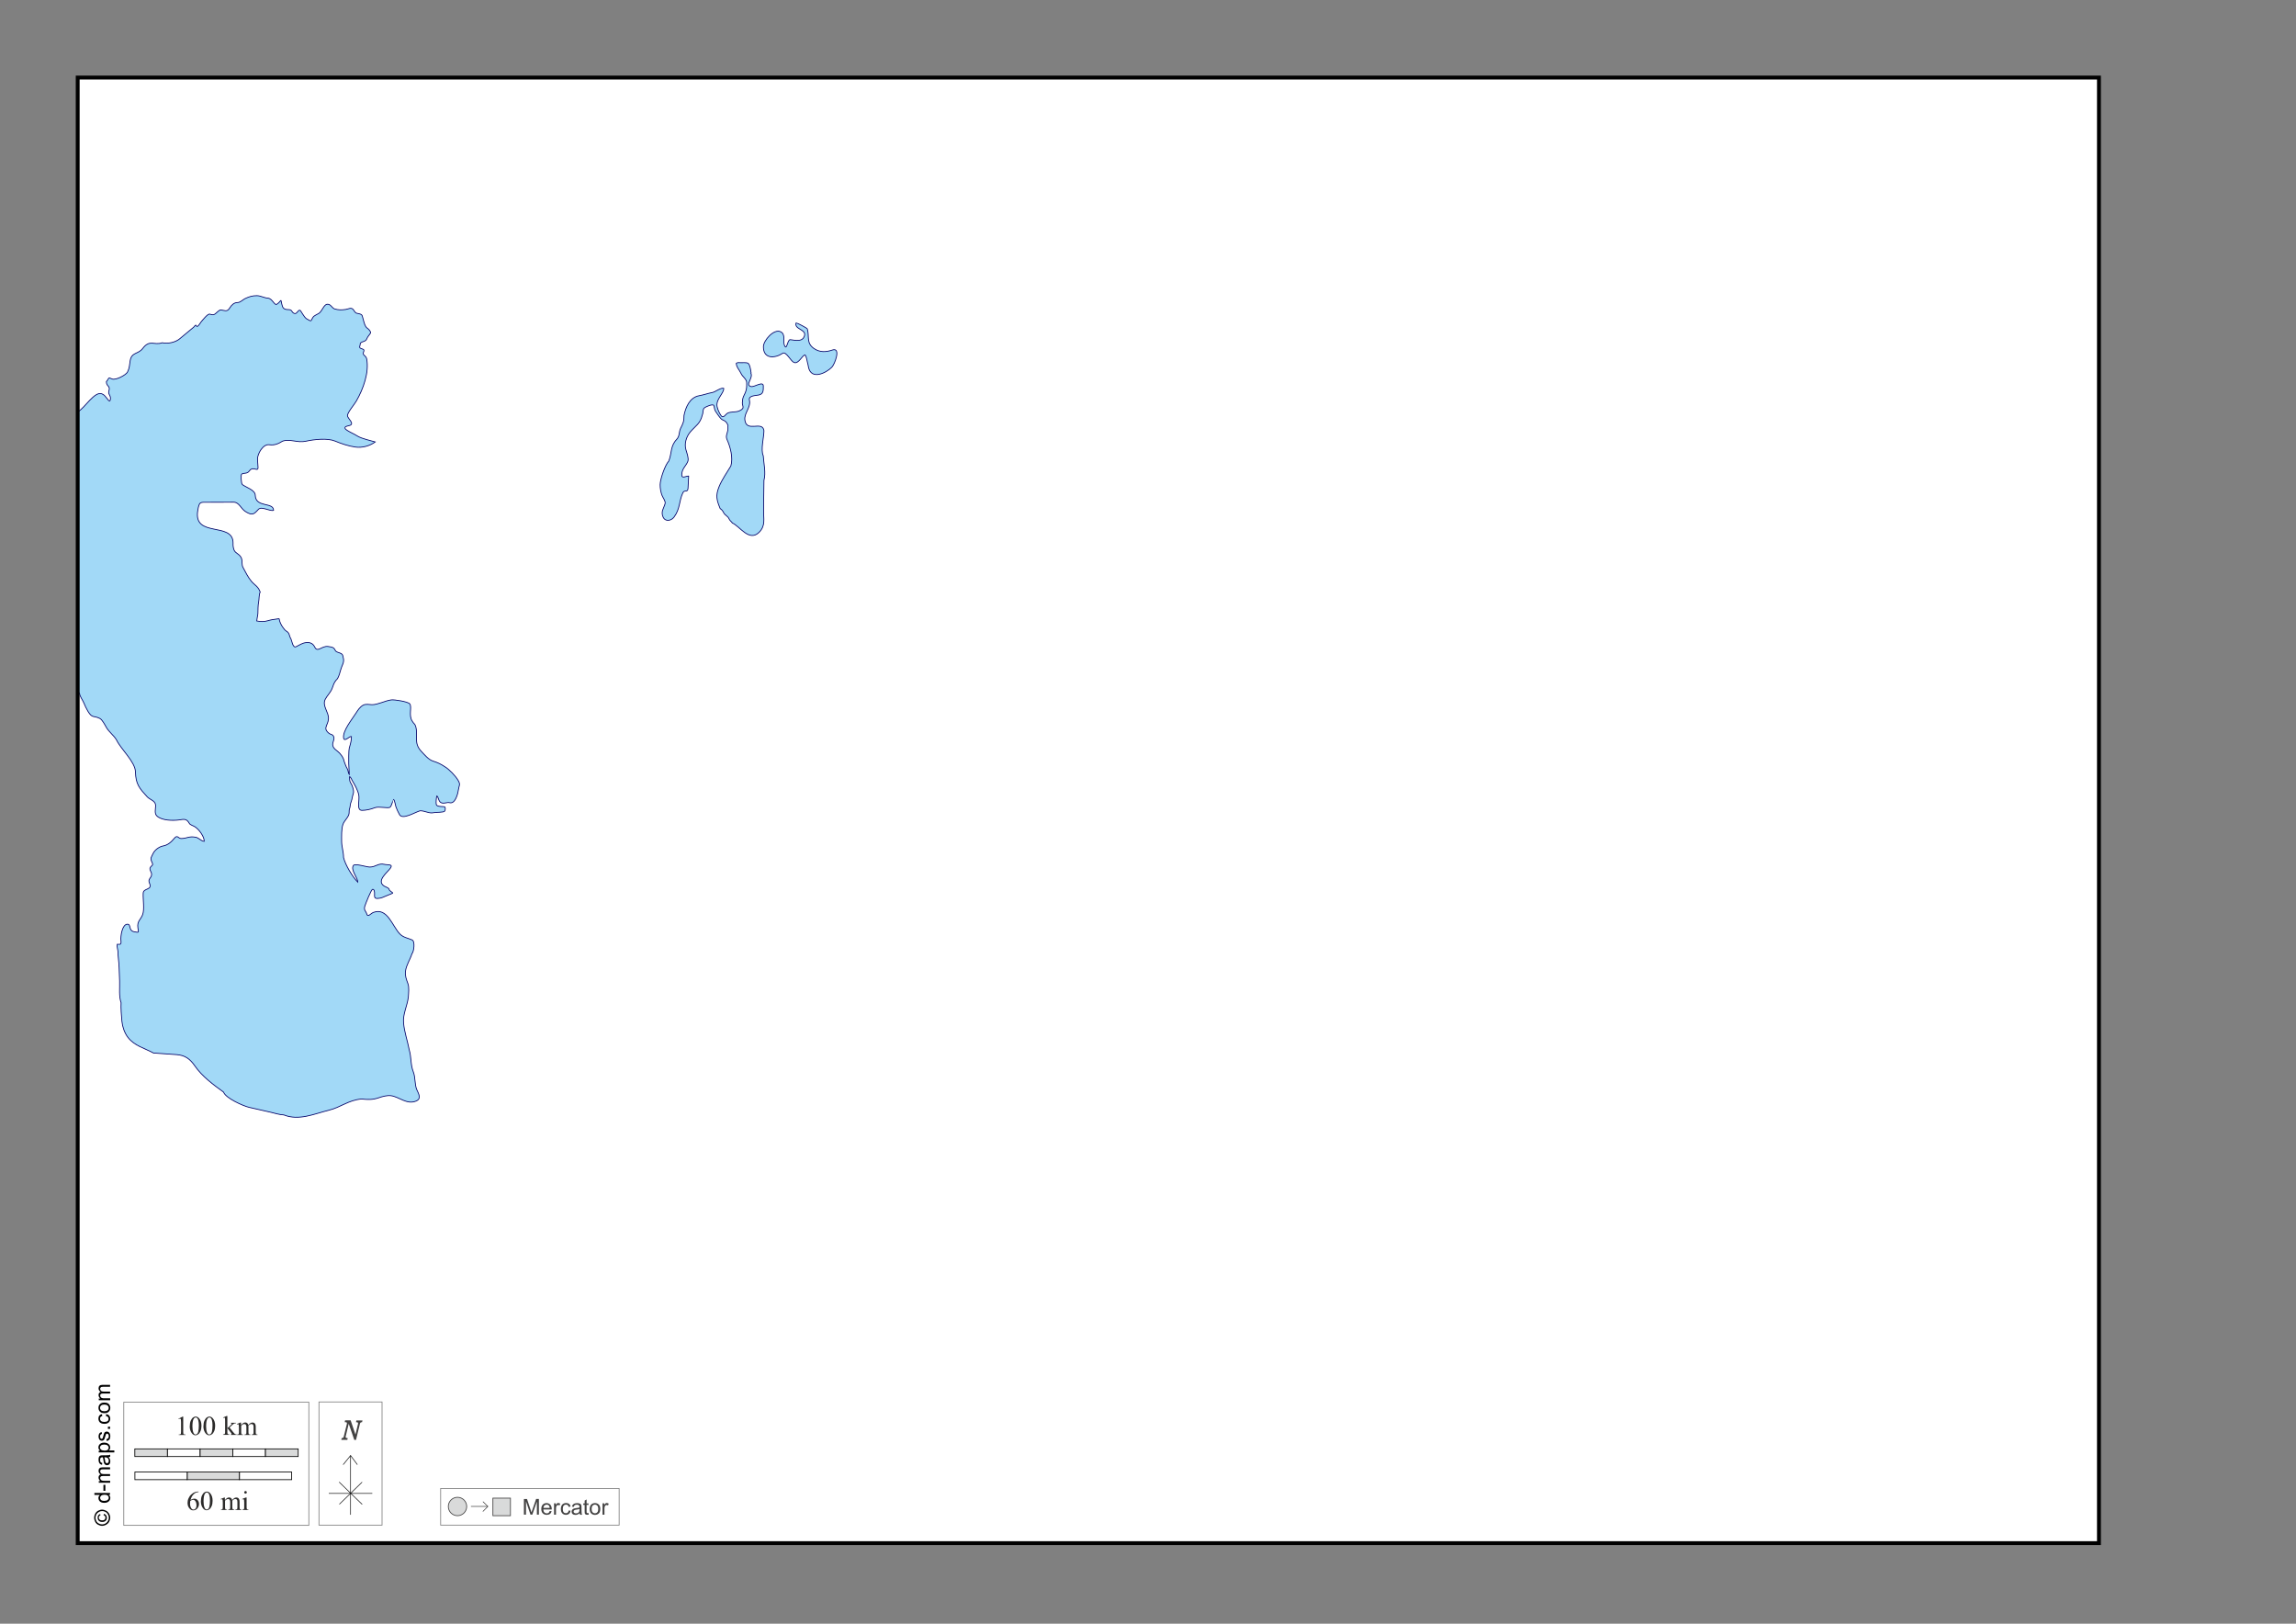 <?xml version="1.0" encoding="UTF-8"?>
<!DOCTYPE svg PUBLIC "-//W3C//DTD SVG 1.1//EN" "http://www.w3.org/Graphics/SVG/1.1/DTD/svg11.dtd">
<!-- Creator: CorelDRAW -->
<svg xmlns="http://www.w3.org/2000/svg" xml:space="preserve" width="297mm" height="210mm" version="1.1" style="shape-rendering:geometricPrecision; text-rendering:geometricPrecision; image-rendering:optimizeQuality; fill-rule:evenodd; clip-rule:evenodd"
viewBox="0 0 29700 21000"
 xmlns:xlink="http://www.w3.org/1999/xlink">
 <rect x="0" y="0" width="29700" height="21000" fill="#808080" stroke="none"/>
 <defs>
  <style type="text/css">
   <![CDATA[
    .str1 {stroke:black;stroke-width:10;stroke-opacity:0.502}
    .str3 {stroke:black;stroke-width:50}
    .str5 {stroke:#434242;stroke-width:10}
    .str2 {stroke:black;stroke-width:10}
    .str0 {stroke:#000066;stroke-width:10}
    .str6 {stroke:#2B2A29;stroke-width:7.62}
    .str4 {stroke:black;stroke-width:7.62}
    .fil7 {fill:none}
    .fil9 {fill:#D9DADA}
    .fil0 {fill:#A2D9F7}
    .fil1 {fill:white}
    .fil5 {fill:#FEFEFE;fill-rule:nonzero}
    .fil4 {fill:#D9DADA;fill-rule:nonzero}
    .fil8 {fill:#434242;fill-rule:nonzero}
    .fil6 {fill:#2B2A29;fill-rule:nonzero}
    .fil3 {fill:black;fill-rule:nonzero}
    .fil2 {fill:#FEFEFE;fill-rule:nonzero;fill-opacity:0.502}
   ]]>
  </style>
 </defs>
 <g id="Plan_x0020_1">
  <rect class="fil0" x="1005" y="1003" width="26146" height="18955"/>
  <path class="fil1 str0" d="M1005 1003l26146 0 0 18955 -26146 0 0 -11023 25 38c2,31 41,85 54,117 14,36 35,79 55,112 56,92 72,50 152,90 33,17 64,80 83,113 36,64 99,105 134,167 57,119 241,282 244,410 4,161 50,212 155,327 41,38 106,49 106,111 0,45 -20,103 20,137 65,56 201,58 280,48 67,-9 99,-22 137,46 10,18 56,31 74,44 50,33 118,123 118,186 -39,0 -67,-44 -109,-52 -87,-18 -115,16 -190,16 -37,0 -47,-51 -85,-6 -43,51 -84,91 -152,103 -49,10 -106,53 -126,97 -23,52 -41,57 -14,113 18,38 5,34 -17,60 -28,33 12,60 12,96 0,52 -54,56 -27,116 41,92 -80,58 -82,129 -4,76 18,205 -6,273 -24,69 -76,86 -62,176 9,61 17,61 -48,49 -79,-15 -36,-98 -88,-98 -68,0 -90,159 -84,208 7,62 -9,52 -48,52 -6,26 8,68 10,96 0,66 12,130 14,196l7 182c3,89 -11,198 19,281 -4,67 4,172 11,242 7,71 34,150 77,206 85,111 215,140 331,203l300 21c111,8 175,59 234,144 95,138 240,245 373,341 26,78 256,180 331,197l277 63c61,14 108,31 172,35 195,78 391,-14 578,-60 159,-38 256,-132 426,-146 86,8 140,12 223,-16 46,-16 108,-33 157,-27 108,14 205,119 325,70 75,-31 33,-96 10,-149 -28,-66 -17,-161 -45,-230 -37,-94 -24,-190 -52,-282 -22,-117 -64,-232 -74,-353 -10,-110 50,-223 62,-331 3,-54 13,-125 -6,-176 -19,-52 -38,-99 -31,-157 10,-82 60,-151 84,-228 24,-24 44,-160 1,-179 -54,-24 -112,-30 -157,-76 -97,-98 -161,-349 -344,-279 -30,11 -71,67 -84,22 -13,-45 -43,-49 -25,-106 9,-27 81,-213 100,-215 24,-2 25,39 25,54 0,41 -7,67 42,64 45,-2 72,-18 111,-34l78 -32c21,-9 -40,-24 -44,-55 -2,-15 -51,-31 -66,-41 -99,-69 46,-175 85,-231 37,-54 -36,-37 -79,-48 -80,-19 -110,35 -189,35 -43,0 -190,-50 -211,-21 -41,56 56,159 56,216 -69,-69 -161,-222 -184,-318 0,-74 -25,-140 -25,-211 0,-63 -4,-163 18,-220 17,-46 58,-76 75,-124 9,-25 0,-55 10,-77 8,-19 7,-47 13,-68 5,-18 12,-31 16,-49 5,-26 11,-57 20,-82 11,-34 -16,-110 -37,-138 -13,-18 -13,-55 -13,-77 11,0 29,34 32,45 36,61 74,123 88,193 13,66 -34,198 42,198 52,0 116,-15 164,-34 56,-22 174,14 200,-8 19,-16 39,-101 41,-101 1,2 4,2 5,5 11,3 23,78 28,91 14,37 28,70 48,104 41,68 206,-37 266,-52 61,0 120,39 173,25 30,-7 130,-1 144,-20 9,-12 14,-53 -4,-57 -25,-5 -95,2 -104,-27 -7,-23 0,-90 6,-113 23,8 19,72 57,88 41,17 71,-10 111,0 68,17 103,-107 110,-160 9,-66 33,-71 -3,-131 -34,-57 -114,-141 -170,-174 -54,-36 -92,-54 -155,-74 -56,-17 -110,-83 -149,-124 -106,-111 -39,-201 -74,-325 -9,-32 -29,-38 -43,-65 -53,-75 -1,-186 -34,-226 -24,-29 -199,-56 -237,-51 -81,10 -179,64 -252,62 -36,-1 -76,-12 -111,5 -43,22 -71,66 -96,105 -48,76 -177,234 -159,323 10,53 78,-28 101,-22 0,46 -8,81 -21,125 -13,31 -14,94 -14,129l0 97c0,47 7,93 7,141 -16,-21 -13,-56 -27,-77 -15,-22 -30,-70 -41,-98 -6,-44 -48,-98 -82,-124 -53,-40 -80,-69 -55,-133 13,-33 11,-69 -23,-85 -36,-7 -84,-53 -74,-91 11,-44 30,-62 33,-114 5,-86 -84,-165 -42,-250 25,-49 70,-89 90,-143 14,-38 23,-72 50,-104 40,-30 53,-124 72,-170 28,-67 34,-80 15,-150 -9,-35 -64,-34 -87,-54 -13,-12 -16,-29 -30,-42 -16,-14 -55,-18 -75,-21 -82,-9 -134,84 -171,7 -22,-46 -62,-63 -112,-57 -50,6 -85,31 -129,53 -43,22 -56,-84 -67,-103 -14,-16 -18,-52 -30,-72 -12,-21 -37,-27 -51,-45 -31,-39 -49,-65 -65,-113 -10,-30 7,-31 -31,-26 -37,4 -87,12 -122,23 -42,14 -101,13 -143,3l7 -45c3,-17 7,-32 8,-50 2,-49 0,-104 10,-152 7,-33 4,-102 20,-126 -25,-74 -68,-86 -114,-140 -43,-51 -77,-121 -109,-180 -19,-36 -5,-80 -20,-119 -22,-55 -77,-60 -95,-105 -11,-27 -15,-61 -13,-91 0,-280 -516,-62 -457,-419 20,-120 29,-108 137,-108l328 -1c69,0 95,84 149,119 92,59 112,38 171,-26 40,-44 142,26 196,13 0,-111 -232,-31 -237,-195 0,-69 -126,-105 -167,-139 -16,-13 -21,-128 -9,-135 33,-20 71,1 101,-43 47,-66 111,21 111,-43 0,-36 -7,-72 -7,-108 0,-71 72,-197 152,-186 68,10 117,-12 172,-46 101,-34 189,26 305,0 104,-23 278,-42 375,-1 82,34 172,64 261,77 88,13 188,-14 258,-66l-113 -31c-39,-11 -92,-28 -125,-50 -54,-37 -242,-102 -105,-129 92,-18 -14,-92 -16,-129 -2,-41 91,-147 115,-191 88,-152 168,-371 133,-546 -9,-43 -58,-46 -41,-84 9,-21 12,-36 -15,-43 -58,-16 -26,-30 -26,-73 25,-31 70,-13 87,-65 6,-20 51,-65 47,-76 -8,-23 -26,-42 -46,-56 -28,-20 -38,-69 -47,-100 -22,-70 -5,-76 -80,-90 -31,-5 -35,-29 -53,-50 -26,-31 -63,-6 -95,-1 -57,8 -92,9 -148,-7 -38,-19 -48,-64 -94,-60 -43,4 -65,90 -107,118 -22,14 -61,28 -75,49 -35,52 -11,64 -84,21 -33,-19 -73,-106 -85,-110 -25,-9 -41,55 -74,41 -43,-18 -19,-50 -79,-50 -56,0 -72,-20 -83,-73 -16,-78 -1,-40 -61,2 -36,25 -57,-73 -119,-77 -48,-3 -95,-32 -143,-32 -58,0 -99,13 -152,38 -32,16 -61,51 -99,51 -43,0 -76,32 -98,68 -39,64 -68,28 -126,28 -63,37 -62,80 -132,54 -27,-10 -96,80 -114,101 -13,16 -50,86 -63,46 -6,-17 -25,15 -32,21l-183 152c-54,45 -155,67 -224,50 -109,38 -160,-48 -253,74 -58,76 -143,46 -162,157 -11,61 -6,88 -33,145 -19,42 -158,113 -202,92 -56,-27 -34,-8 -73,35 0,67 56,49 32,122 -14,43 37,63 17,120 -8,24 -31,-12 -37,-20 -24,-26 -34,-50 -69,-64 -95,-40 -226,188 -311,231l0 -4322zm9446 3709c-13,-41 -14,-88 -36,-121 -38,0 -84,124 -146,96 -42,-18 -100,-147 -146,-117 -99,66 -248,76 -248,-85 0,-82 137,-238 224,-194 66,33 27,125 48,175 29,69 35,-46 66,-71 16,-13 171,54 195,-59 16,-78 -137,-78 -110,-160 13,0 141,66 145,78 29,96 -17,183 87,254 75,51 155,47 237,19 115,-39 32,183 -7,223 -75,75 -266,169 -302,-1l-7 -38zm-738 113c33,67 -78,150 0,174 41,13 161,-77 161,-6 0,56 3,103 -60,116 -39,8 -134,7 -120,65 22,94 -69,167 -59,256 20,171 226,5 247,139 0,88 -45,247 -9,325 6,99 36,220 9,319l-5 387c-1,110 28,199 -57,284 -130,130 -252,-81 -348,-120 -2,-8 -17,-21 -23,-27 -9,-8 -16,-21 -21,-32 -13,-28 -51,-43 -66,-72 -11,-22 -24,-42 -46,-55 -46,-111 -61,-169 -15,-282 38,-94 101,-182 153,-269 31,-105 -6,-246 -49,-341 -21,-45 1,-73 9,-118 5,-25 0,-44 3,-67 -12,-27 -15,-34 -37,-53 -14,-12 -36,-15 -50,-29 -32,-32 -46,-62 -72,-96 -17,-22 -16,-53 -24,-77 -10,-29 -111,18 -123,30 -25,25 -12,62 -26,90 -27,116 -85,138 -156,221 -52,62 -79,152 -56,230 12,42 37,105 26,147 -25,66 -75,91 -80,171 -4,63 53,22 88,22 0,2 -1,1 1,2l-8 155c-3,63 -46,16 -66,58 -52,108 -34,208 -115,316 -35,47 -112,65 -142,-1 -32,-72 11,-113 27,-176 7,-28 -31,-78 -41,-105 -16,-44 -24,-89 -24,-136 0,-71 64,-256 112,-307 41,-102 18,-191 102,-280 42,-45 27,-94 51,-143 34,-69 44,-88 44,-167 22,-109 76,-234 197,-255 58,-10 112,-31 168,-41 42,-7 113,-69 150,-53 0,56 -86,131 -89,205 -2,45 24,98 46,136 35,61 62,-5 91,-21 41,-22 109,-10 151,-29 92,-41 25,-64 44,-129 -2,-42 18,-69 34,-105 20,-47 19,-79 19,-130 0,-49 -53,-75 -74,-122 -19,-42 -61,-83 -61,-131 19,-11 33,-8 56,-7 21,1 81,-5 97,8 21,17 27,56 32,80l7 43z"/>
  <polygon class="fil2 str1" points="1601,18135 3995,18135 3995,19728 1601,19728 "/>
  <path class="fil3" d="M1218 19629c0,-17 4,-34 13,-51 9,-17 22,-30 38,-39 17,-9 34,-14 52,-14 18,0 35,5 52,14 17,9 29,22 39,38 9,17 14,34 14,52 0,18 -5,35 -14,52 -9,17 -22,29 -39,39 -17,9 -34,14 -52,14 -18,0 -35,-5 -52,-14 -17,-9 -30,-22 -38,-39 -9,-17 -13,-34 -13,-51zm17 0c0,15 4,29 11,43 7,14 18,25 32,32 14,8 28,12 43,12 15,0 29,-4 43,-12 14,-8 24,-18 32,-32 8,-14 12,-28 12,-43 0,-15 -4,-29 -12,-43 -8,-14 -18,-25 -32,-32 -14,-8 -28,-11 -43,-11 -15,0 -30,4 -43,12 -14,8 -25,19 -32,32 -7,14 -11,28 -11,43zm104 -33l5 -17c12,3 21,9 28,18 7,9 10,20 10,33 0,16 -5,29 -16,39 -10,10 -25,15 -44,15 -12,0 -23,-2 -32,-7 -9,-5 -16,-11 -20,-20 -5,-9 -7,-18 -7,-29 0,-12 3,-22 9,-30 6,-8 14,-14 24,-17l4 16c-7,3 -12,7 -16,12 -4,5 -6,12 -6,19 0,11 4,19 11,26 8,7 18,10 32,10 14,0 25,-3 32,-10 7,-6 11,-15 11,-25 0,-8 -2,-16 -7,-22 -5,-6 -11,-10 -20,-12z"/>
  <path id="1" class="fil3" d="M1424 19333l-19 0c14,9 22,23 22,41 0,12 -3,22 -10,32 -6,10 -15,17 -27,23 -12,5 -25,8 -40,8 -15,0 -28,-2 -40,-7 -12,-5 -21,-12 -27,-22 -6,-10 -10,-21 -10,-33 0,-9 2,-17 6,-24 4,-7 9,-12 15,-17l-73 0 0 -25 202 0 0 23zm-73 78c19,0 33,-4 42,-12 9,-8 14,-17 14,-28 0,-11 -4,-20 -13,-28 -9,-8 -22,-11 -41,-11 -20,0 -35,4 -44,12 -9,8 -14,17 -14,29 0,11 4,20 13,28 9,7 23,11 42,11z"/>
  <polygon id="2" class="fil3" points="1363,19281 1338,19281 1338,19204 1363,19204 "/>
  <path id="3" class="fil3" d="M1424 19177l-146 0 0 -22 21 0c-7,-5 -13,-11 -17,-18 -4,-8 -7,-16 -7,-26 0,-11 2,-20 7,-27 5,-7 11,-12 19,-15 -17,-12 -26,-27 -26,-45 0,-15 4,-26 12,-34 8,-8 20,-12 37,-12l100 0 0 25 -92 0c-10,0 -17,1 -21,2 -4,2 -8,5 -11,9 -3,4 -4,9 -4,15 0,10 3,19 10,26 7,7 18,10 33,10l85 0 0 25 -95 0c-11,0 -19,2 -25,6 -6,4 -8,11 -8,20 0,7 2,13 6,19 4,6 9,10 16,13 7,3 17,4 31,4l76 0 0 25z"/>
  <path id="4" class="fil3" d="M1405 18846c8,9 13,18 17,27 3,9 5,18 5,27 0,16 -4,28 -12,37 -8,9 -18,13 -30,13 -7,0 -14,-2 -20,-5 -6,-3 -11,-8 -14,-13 -4,-5 -6,-11 -8,-18 -1,-5 -2,-12 -4,-22 -2,-20 -5,-35 -9,-44 -3,0 -6,0 -6,0 -10,0 -17,2 -21,7 -6,6 -8,16 -8,28 0,12 2,20 6,26 4,6 11,10 22,12l-3 24c-10,-2 -19,-6 -25,-11 -6,-5 -11,-12 -15,-22 -3,-10 -5,-21 -5,-33 0,-13 1,-23 4,-31 3,-8 7,-14 11,-17 4,-4 10,-6 17,-8 4,-1 12,-1 23,-1l33 0c23,0 38,-1 44,-2 6,-1 12,-3 18,-6l0 26c-5,3 -11,4 -18,5zm-55 2c4,9 7,23 9,41 1,10 3,17 5,22 2,4 5,7 8,10 4,2 7,3 12,3 7,0 12,-2 16,-8 4,-5 7,-12 7,-22 0,-10 -2,-18 -6,-26 -4,-7 -10,-13 -17,-16 -6,-3 -14,-4 -25,-4l-9 0z"/>
  <path id="5" class="fil3" d="M1480 18785l-203 0 0 -23 19 0c-7,-5 -13,-11 -17,-18 -4,-7 -6,-15 -6,-24 0,-13 3,-24 10,-33 6,-10 15,-17 27,-22 12,-5 25,-7 38,-7 15,0 28,3 40,8 12,5 21,13 28,23 6,10 10,21 10,32 0,8 -2,16 -5,22 -3,7 -8,12 -13,16l71 0 0 25zm-129 -23c19,0 33,-4 42,-11 9,-8 13,-17 13,-28 0,-11 -5,-20 -14,-28 -9,-8 -24,-12 -43,-12 -19,0 -33,4 -42,11 -9,8 -14,17 -14,27 0,11 5,20 15,28 10,8 24,12 43,12z"/>
  <path id="6" class="fil3" d="M1380 18638l-4 -25c10,-1 17,-5 23,-12 5,-6 8,-15 8,-26 0,-11 -2,-20 -7,-25 -5,-6 -10,-8 -16,-8 -6,0 -10,3 -13,7 -2,3 -5,12 -8,25 -5,18 -9,31 -12,38 -3,7 -8,12 -14,16 -6,4 -12,5 -20,5 -7,0 -13,-2 -18,-4 -6,-3 -10,-7 -14,-12 -3,-4 -5,-9 -7,-16 -2,-7 -3,-14 -3,-21 0,-11 2,-22 5,-30 3,-9 8,-15 13,-19 6,-4 13,-7 23,-9l3 24c-8,1 -14,4 -18,10 -4,5 -6,13 -6,22 0,11 2,19 6,24 4,5 8,7 13,7 3,0 6,-1 9,-3 3,-2 5,-5 7,-10 1,-3 3,-10 6,-22 5,-18 9,-30 11,-37 3,-7 7,-12 13,-16 6,-4 13,-6 21,-6 8,0 16,2 23,7 7,5 13,12 17,21 4,9 6,19 6,31 0,19 -4,34 -12,44 -8,10 -20,16 -35,19z"/>
  <polygon id="7" class="fil3" points="1424,18480 1396,18480 1396,18452 1424,18452 "/>
  <path id="8" class="fil3" d="M1370 18313l3 -24c17,3 30,9 39,20 9,11 14,24 14,40 0,20 -7,36 -20,48 -13,12 -32,18 -56,18 -16,0 -30,-3 -41,-8 -12,-5 -21,-13 -27,-24 -6,-11 -9,-22 -9,-35 0,-16 4,-29 12,-39 8,-10 19,-17 34,-19l4 24c-10,2 -17,6 -22,12 -5,6 -7,13 -7,21 0,13 4,23 13,31 9,8 23,12 42,12 20,0 34,-4 43,-11 9,-8 13,-17 13,-29 0,-10 -3,-18 -9,-24 -6,-7 -15,-11 -27,-12z"/>
  <path id="9" class="fil3" d="M1350 18277c-27,0 -47,-8 -60,-23 -11,-13 -16,-28 -16,-46 0,-20 7,-37 20,-49 13,-13 31,-19 55,-19 19,0 34,3 44,8 11,6 19,14 25,25 6,11 9,23 9,35 0,21 -7,37 -20,50 -13,13 -32,19 -57,19zm0 -25c19,0 33,-4 42,-12 9,-8 14,-19 14,-31 0,-12 -5,-23 -14,-31 -9,-8 -24,-12 -43,-12 -18,0 -32,4 -41,12 -9,8 -14,18 -14,31 0,12 5,23 14,31 9,8 23,12 42,12z"/>
  <path id="10" class="fil3" d="M1424 18110l-146 0 0 -22 21 0c-7,-5 -13,-11 -17,-18 -4,-8 -7,-16 -7,-26 0,-11 2,-20 7,-27 5,-7 11,-12 19,-15 -17,-12 -26,-27 -26,-45 0,-15 4,-26 12,-34 8,-8 20,-12 37,-12l100 0 0 25 -92 0c-10,0 -17,1 -21,2 -4,2 -8,5 -11,9 -3,4 -4,9 -4,15 0,10 3,19 10,26 7,7 18,10 33,10l85 0 0 25 -95 0c-11,0 -19,2 -25,6 -6,4 -8,11 -8,20 0,7 2,13 6,19 4,6 9,10 16,13 7,3 17,4 31,4l76 0 0 25z"/>
  <g id="_2434270189888">
   <g>
    <polygon class="fil4 str2" points="1744,18739 2166,18739 2166,18838 1744,18838 "/>
    <polygon class="fil5 str2" points="2166,18739 2589,18739 2589,18838 2166,18838 "/>
    <polygon class="fil4 str2" points="2589,18739 3011,18739 3011,18838 2589,18838 "/>
    <polygon class="fil5 str2" points="3011,18739 3434,18739 3434,18838 3011,18838 "/>
    <polygon class="fil4 str2" points="3434,18739 3857,18739 3857,18838 3434,18838 "/>
    <polygon class="fil5 str2" points="3097,19038 3773,19038 3773,19137 3097,19137 "/>
    <polygon class="fil4 str2" points="2421,19038 3097,19038 3097,19137 2421,19137 "/>
    <polygon class="fil5 str2" points="1745,19038 2421,19038 2421,19137 1745,19137 "/>
   </g>
   <path class="fil6" d="M2307 18349l57 -28 6 0 0 197c0,13 1,21 2,25 1,3 3,6 7,7 3,2 11,3 21,3l0 6 -88 0 0 -6c11,0 18,-1 21,-3 3,-2 5,-4 7,-7 1,-3 2,-11 2,-25l0 -126c0,-17 -1,-28 -2,-33 -1,-4 -2,-6 -4,-8 -2,-2 -5,-3 -8,-3 -4,0 -10,2 -18,5l-3 -5z"/>
   <path id="1" class="fil6" d="M2941 18315l0 157 40 -37c9,-8 13,-13 15,-15 1,-1 1,-3 1,-4 0,-2 -1,-4 -3,-6 -2,-2 -5,-3 -9,-3l0 -6 69 0 0 6c-9,0 -17,2 -23,4 -6,3 -13,7 -21,14l-41 37 40 51c11,14 19,23 23,27 6,5 10,9 15,10 3,1 8,2 15,2l0 6 -77 0 0 -6c4,0 7,-1 9,-2 2,-1 2,-3 2,-5 0,-3 -2,-7 -7,-13l-48 -62 0 52c0,10 1,17 2,20 1,3 3,5 6,7 3,1 8,2 17,2l0 6 -80 0 0 -6c8,0 14,-1 18,-3 2,-1 4,-3 5,-6 2,-4 3,-10 3,-20l0 -144c0,-18 0,-29 -1,-33 -1,-4 -2,-7 -4,-8 -2,-2 -4,-2 -7,-2 -2,0 -6,1 -11,3l-3 -6 47 -19 8 0z"/>
   <path id="2" class="fil6" d="M3118 18431c11,-12 18,-18 20,-20 5,-4 11,-8 17,-10 6,-2 12,-4 18,-4 10,0 18,3 25,9 7,6 12,14 14,25 12,-14 22,-23 30,-27 8,-4 17,-6 25,-6 8,0 16,2 22,6 6,4 12,11 15,21 3,7 4,17 4,31l0 68c0,10 1,17 2,20 1,2 3,5 6,6 3,2 8,3 15,3l0 6 -77 0 0 -6 3 0c7,0 12,-1 16,-4 3,-2 5,-5 6,-9 0,-2 1,-7 1,-17l0 -68c0,-13 -2,-22 -5,-27 -5,-7 -12,-11 -22,-11 -6,0 -12,2 -18,5 -6,3 -14,9 -22,17l0 2 1 7 0 75c0,11 1,17 2,20 1,3 3,5 7,7 3,2 9,3 17,3l0 6 -79 0 0 -6c9,0 15,-1 18,-3 3,-2 5,-5 7,-9 1,-2 1,-8 1,-17l0 -68c0,-13 -2,-22 -6,-28 -5,-7 -12,-11 -21,-11 -6,0 -12,2 -18,5 -9,5 -17,11 -22,17l0 85c0,10 1,17 2,20 1,3 4,5 6,7 3,2 8,2 17,2l0 6 -78 0 0 -6c7,0 12,-1 15,-2 3,-2 5,-4 7,-7 1,-3 2,-10 2,-20l0 -60c0,-17 -1,-28 -2,-34 -1,-4 -2,-6 -4,-8 -2,-1 -4,-2 -7,-2 -3,0 -7,1 -12,3l-3 -6 48 -19 7 0 0 34z"/>
   <path id="3" class="fil6" d="M2455 18444c0,-27 4,-50 12,-69 8,-19 19,-34 32,-43 10,-7 21,-11 32,-11 18,0 34,9 48,27 18,23 27,53 27,92 0,27 -4,50 -12,69 -8,19 -18,33 -30,41 -12,9 -24,13 -35,13 -22,0 -41,-13 -56,-39 -13,-22 -19,-49 -19,-80zm34 4c0,32 4,58 12,79 7,17 16,26 29,26 6,0 13,-3 19,-8 7,-6 12,-15 15,-28 5,-20 8,-48 8,-83 0,-27 -3,-49 -8,-67 -4,-13 -9,-23 -16,-28 -5,-4 -10,-6 -17,-6 -8,0 -15,4 -21,11 -8,10 -14,24 -17,45 -3,20 -4,41 -4,60z"/>
   <path id="4" class="fil6" d="M2632 18444c0,-27 4,-50 12,-69 8,-19 19,-34 32,-43 10,-7 21,-11 32,-11 18,0 34,9 48,27 18,23 27,53 27,92 0,27 -4,50 -12,69 -8,19 -18,33 -30,41 -12,9 -24,13 -35,13 -22,0 -41,-13 -56,-39 -13,-22 -19,-49 -19,-80zm34 4c0,32 4,58 12,79 7,17 16,26 29,26 6,0 13,-3 19,-8 7,-6 12,-15 15,-28 5,-20 8,-48 8,-83 0,-27 -3,-49 -8,-67 -4,-13 -9,-23 -16,-28 -5,-4 -10,-6 -17,-6 -8,0 -15,4 -21,11 -8,10 -14,24 -17,45 -3,20 -4,41 -4,60z"/>
   <path class="fil6" d="M2568 19291l0 7c-15,1 -27,4 -37,9 -10,5 -19,11 -28,21 -9,9 -17,20 -23,31 -6,11 -11,25 -15,41 16,-11 33,-17 50,-17 16,0 30,6 41,19 12,13 18,29 18,50 0,19 -6,37 -18,53 -14,19 -33,29 -56,29 -16,0 -30,-5 -41,-16 -22,-21 -33,-47 -33,-80 0,-21 4,-41 13,-60 8,-19 20,-36 36,-50 16,-15 30,-24 45,-29 14,-5 27,-8 40,-8l10 0zm-107 120c-2,16 -3,28 -3,38 0,11 2,23 6,36 4,13 10,23 18,31 6,5 13,8 21,8 10,0 19,-5 27,-14 8,-9 12,-23 12,-40 0,-20 -4,-37 -12,-51 -8,-14 -19,-22 -33,-22 -4,0 -9,1 -14,3 -5,2 -12,6 -22,12z"/>
   <path id="1" class="fil6" d="M2599 19414c0,-27 4,-50 12,-69 8,-19 19,-34 32,-43 10,-7 21,-11 32,-11 18,0 34,9 48,27 18,23 27,53 27,92 0,27 -4,50 -12,69 -8,19 -18,33 -30,41 -12,9 -24,13 -35,13 -22,0 -41,-13 -56,-39 -13,-22 -19,-49 -19,-80zm34 4c0,32 4,58 12,79 7,17 16,26 29,26 6,0 13,-3 19,-8 7,-6 12,-15 15,-28 5,-20 8,-48 8,-83 0,-27 -3,-49 -8,-67 -4,-13 -9,-23 -16,-28 -5,-4 -10,-6 -17,-6 -8,0 -15,4 -21,11 -8,10 -14,24 -17,45 -3,20 -4,41 -4,60z"/>
   <path id="2" class="fil6" d="M2909 19401c11,-12 18,-18 20,-20 5,-4 11,-8 17,-10 6,-2 12,-4 18,-4 10,0 18,3 25,9 7,6 12,14 14,25 12,-14 22,-23 30,-27 8,-4 17,-6 25,-6 8,0 16,2 22,6 6,4 12,11 15,21 3,7 4,17 4,31l0 68c0,10 1,17 2,20 1,2 3,5 6,6 3,2 8,3 15,3l0 6 -77 0 0 -6 3 0c7,0 12,-1 16,-4 3,-2 5,-5 6,-9 0,-2 1,-7 1,-17l0 -68c0,-13 -2,-22 -5,-27 -5,-7 -12,-11 -22,-11 -6,0 -12,2 -18,5 -6,3 -14,9 -22,17l0 2 1 7 0 75c0,11 1,17 2,20 1,3 3,5 7,7 3,2 9,3 17,3l0 6 -79 0 0 -6c9,0 15,-1 18,-3 3,-2 5,-5 7,-9 1,-2 1,-8 1,-17l0 -68c0,-13 -2,-22 -6,-28 -5,-7 -12,-11 -21,-11 -6,0 -12,2 -18,5 -9,5 -17,11 -22,17l0 85c0,10 1,17 2,20 1,3 4,5 6,7 3,2 8,2 17,2l0 6 -78 0 0 -6c7,0 12,-1 15,-2 3,-2 5,-4 7,-7 1,-3 2,-10 2,-20l0 -60c0,-17 -1,-28 -2,-34 -1,-4 -2,-6 -4,-8 -2,-1 -4,-2 -7,-2 -3,0 -7,1 -12,3l-3 -6 48 -19 7 0 0 34z"/>
   <path id="3" class="fil6" d="M3176 19284c5,0 9,2 12,5 3,3 5,8 5,12 0,5 -2,9 -5,12 -3,3 -8,5 -12,5 -5,0 -9,-2 -12,-5 -3,-3 -5,-8 -5,-12 0,-5 2,-9 5,-12 3,-3 8,-5 13,-5zm14 83l0 127c0,10 1,16 2,20 1,3 4,6 6,7 3,2 8,2 15,2l0 6 -77 0 0 -6c8,0 13,-1 15,-2 3,-1 5,-4 6,-7 2,-3 2,-10 2,-20l0 -61c0,-17 -1,-28 -2,-33 -1,-4 -2,-6 -4,-8 -2,-1 -4,-2 -7,-2 -3,0 -7,1 -12,3l-2 -6 47 -19 8 0z"/>
  </g>
  <rect class="fil7 str3" x="1005" y="1003" width="26146" height="18955"/>
  <g id="_2434270184416">
   <polygon class="fil2 str1" points="4126,18132 4942,18132 4942,19725 4126,19725 "/>
   <path class="fil8" d="M4474 18568c-1,3 -2,6 -2,9 0,3 -1,5 -1,7 0,6 2,10 5,12 3,2 10,3 18,3l4 0 -5 23 -78 0 5 -23 3 0c7,0 13,-2 16,-5 4,-3 6,-8 8,-16l38 -154c1,-3 1,-6 2,-8 0,-3 1,-6 1,-9 0,-5 -2,-9 -6,-11 -4,-2 -11,-3 -20,-3l-3 0 5 -23 72 0 62 184 31 -129c1,-4 2,-8 2,-10 0,-3 1,-5 1,-6 0,-6 -2,-10 -5,-12 -4,-2 -10,-3 -18,-3l-4 0 5 -23 79 0 -6 23 -3 0c-7,0 -13,2 -16,5 -4,3 -6,8 -8,16l-51 208 -22 0 -72 -209 -37 155z"/>
   <line class="fil7 str4" x1="4535" y1="19591" x2="4535" y2= "18822" />
   <line class="fil7 str4" x1="4253" y1="19315" x2="4816" y2= "19315" />
   <line class="fil7 str4" x1="4390" y1="19455" x2="4684" y2= "19169" />
   <line class="fil7 str4" x1="4387" y1="19168" x2="4685" y2= "19457" />
   <line class="fil7 str4" x1="4535" y1="18825" x2="4439" y2= "18943" />
   <line class="fil7 str4" x1="4535" y1="18825" x2="4623" y2= "18943" />
  </g>
  <g id="_2434270221888">
   <polygon class="fil2 str1" points="8009,19251 8009,19725 5700,19725 5700,19251 "/>
   <path class="fil8" d="M6777 19589l0 -202 40 0 48 143c4,13 8,23 10,30 2,-7 6,-18 11,-32l49 -141 36 0 0 202 -26 0 0 -169 -59 169 -24 0 -58 -172 0 172 -26 0z"/>
   <path id="1" class="fil8" d="M7110 19542l26 3c-4,15 -11,27 -22,35 -11,8 -25,12 -42,12 -21,0 -38,-7 -51,-20 -13,-13 -19,-32 -19,-55 0,-25 6,-44 19,-57 13,-14 29,-20 49,-20 20,0 35,7 48,20 12,13 19,32 19,56 0,1 0,4 0,7l-109 0c1,16 5,28 14,37 8,9 18,13 31,13 9,0 17,-2 23,-7 6,-5 12,-12 15,-23zm-81 -40l82 0c-1,-12 -4,-22 -9,-28 -8,-10 -18,-14 -31,-14 -11,0 -21,4 -29,11 -8,8 -12,18 -13,31z"/>
   <path id="2" class="fil8" d="M7167 19589l0 -146 22 0 0 22c6,-10 11,-17 16,-21 5,-3 10,-5 16,-5 8,0 17,3 26,8l-9 23c-6,-3 -12,-5 -18,-5 -5,0 -10,2 -15,5 -4,3 -7,8 -9,14 -3,9 -4,18 -4,29l0 77 -25 0z"/>
   <path id="3" class="fil8" d="M7357 19536l24 3c-3,17 -9,30 -20,39 -11,9 -24,14 -40,14 -20,0 -36,-7 -48,-20 -12,-13 -18,-32 -18,-56 0,-16 3,-30 8,-41 5,-12 13,-21 24,-27 11,-6 22,-9 35,-9 16,0 29,4 39,12 10,8 17,19 19,34l-24 4c-2,-10 -6,-17 -12,-22 -6,-5 -13,-7 -21,-7 -13,0 -23,4 -31,13 -8,9 -12,23 -12,42 0,20 4,34 11,43 8,9 17,13 29,13 10,0 18,-3 24,-9 7,-6 11,-15 12,-27z"/>
   <path id="4" class="fil8" d="M7498 19571c-9,8 -18,13 -27,17 -9,3 -18,5 -27,5 -16,0 -28,-4 -37,-12 -9,-8 -13,-18 -13,-30 0,-7 2,-14 5,-20 3,-6 8,-11 13,-14 5,-4 11,-6 18,-8 5,-1 12,-2 22,-4 20,-2 35,-5 44,-9 0,-3 0,-6 0,-6 0,-10 -2,-17 -7,-21 -6,-6 -16,-8 -28,-8 -12,0 -20,2 -26,6 -6,4 -10,11 -12,22l-24 -3c2,-10 6,-19 11,-25 5,-6 12,-11 22,-15 10,-3 21,-5 33,-5 13,0 23,1 31,4 8,3 14,7 17,11 4,4 6,10 8,17 1,4 1,12 1,23l0 33c0,23 1,38 2,44 1,6 3,12 6,18l-26 0c-3,-5 -4,-11 -5,-18zm-2 -55c-9,4 -23,7 -41,9 -10,1 -17,3 -22,5 -4,2 -7,5 -10,8 -2,4 -3,7 -3,12 0,7 2,12 8,16 5,4 12,7 22,7 10,0 18,-2 26,-6 7,-4 13,-10 16,-17 3,-6 4,-14 4,-25l0 -9z"/>
   <path id="5" class="fil8" d="M7613 19567l3 22c-7,1 -13,2 -19,2 -9,0 -16,-1 -21,-4 -5,-3 -8,-7 -10,-11 -2,-5 -3,-14 -3,-29l0 -84 -18 0 0 -19 18 0 0 -36 25 -15 0 51 25 0 0 19 -25 0 0 86c0,7 0,12 1,14 1,2 2,4 4,5 2,1 5,2 8,2 3,0 6,0 11,-1z"/>
   <path id="6" class="fil8" d="M7628 19516c0,-27 8,-47 23,-60 13,-11 28,-16 46,-16 20,0 37,7 49,20 13,13 19,31 19,55 0,19 -3,34 -8,44 -6,11 -14,19 -25,25 -11,6 -23,9 -35,9 -21,0 -37,-7 -50,-20 -13,-13 -19,-32 -19,-57zm25 0c0,19 4,33 12,42 8,9 19,14 31,14 12,0 23,-5 31,-14 8,-9 12,-24 12,-43 0,-18 -4,-32 -12,-41 -8,-9 -18,-14 -31,-14 -12,0 -23,5 -31,14 -8,9 -12,23 -12,42z"/>
   <path id="7" class="fil8" d="M7794 19589l0 -146 22 0 0 22c6,-10 11,-17 16,-21 5,-3 10,-5 16,-5 8,0 17,3 26,8l-9 23c-6,-3 -12,-5 -18,-5 -5,0 -10,2 -15,5 -4,3 -7,8 -9,14 -3,9 -4,18 -4,29l0 77 -25 0z"/>
   <circle class="fil9 str5" cx="5918" cy="19484" r="119"/>
   <rect class="fil9 str5" x="6376" y="19376" width="227" height="227"/>
   <line class="fil7 str6" x1="6092" y1="19483" x2="6313" y2= "19483" />
   <line class="fil7 str6" x1="6310" y1="19484" x2="6246" y2= "19549" />
   <line class="fil7 str6" x1="6310" y1="19483" x2="6247" y2= "19421" />
  </g>
 </g>
</svg>
